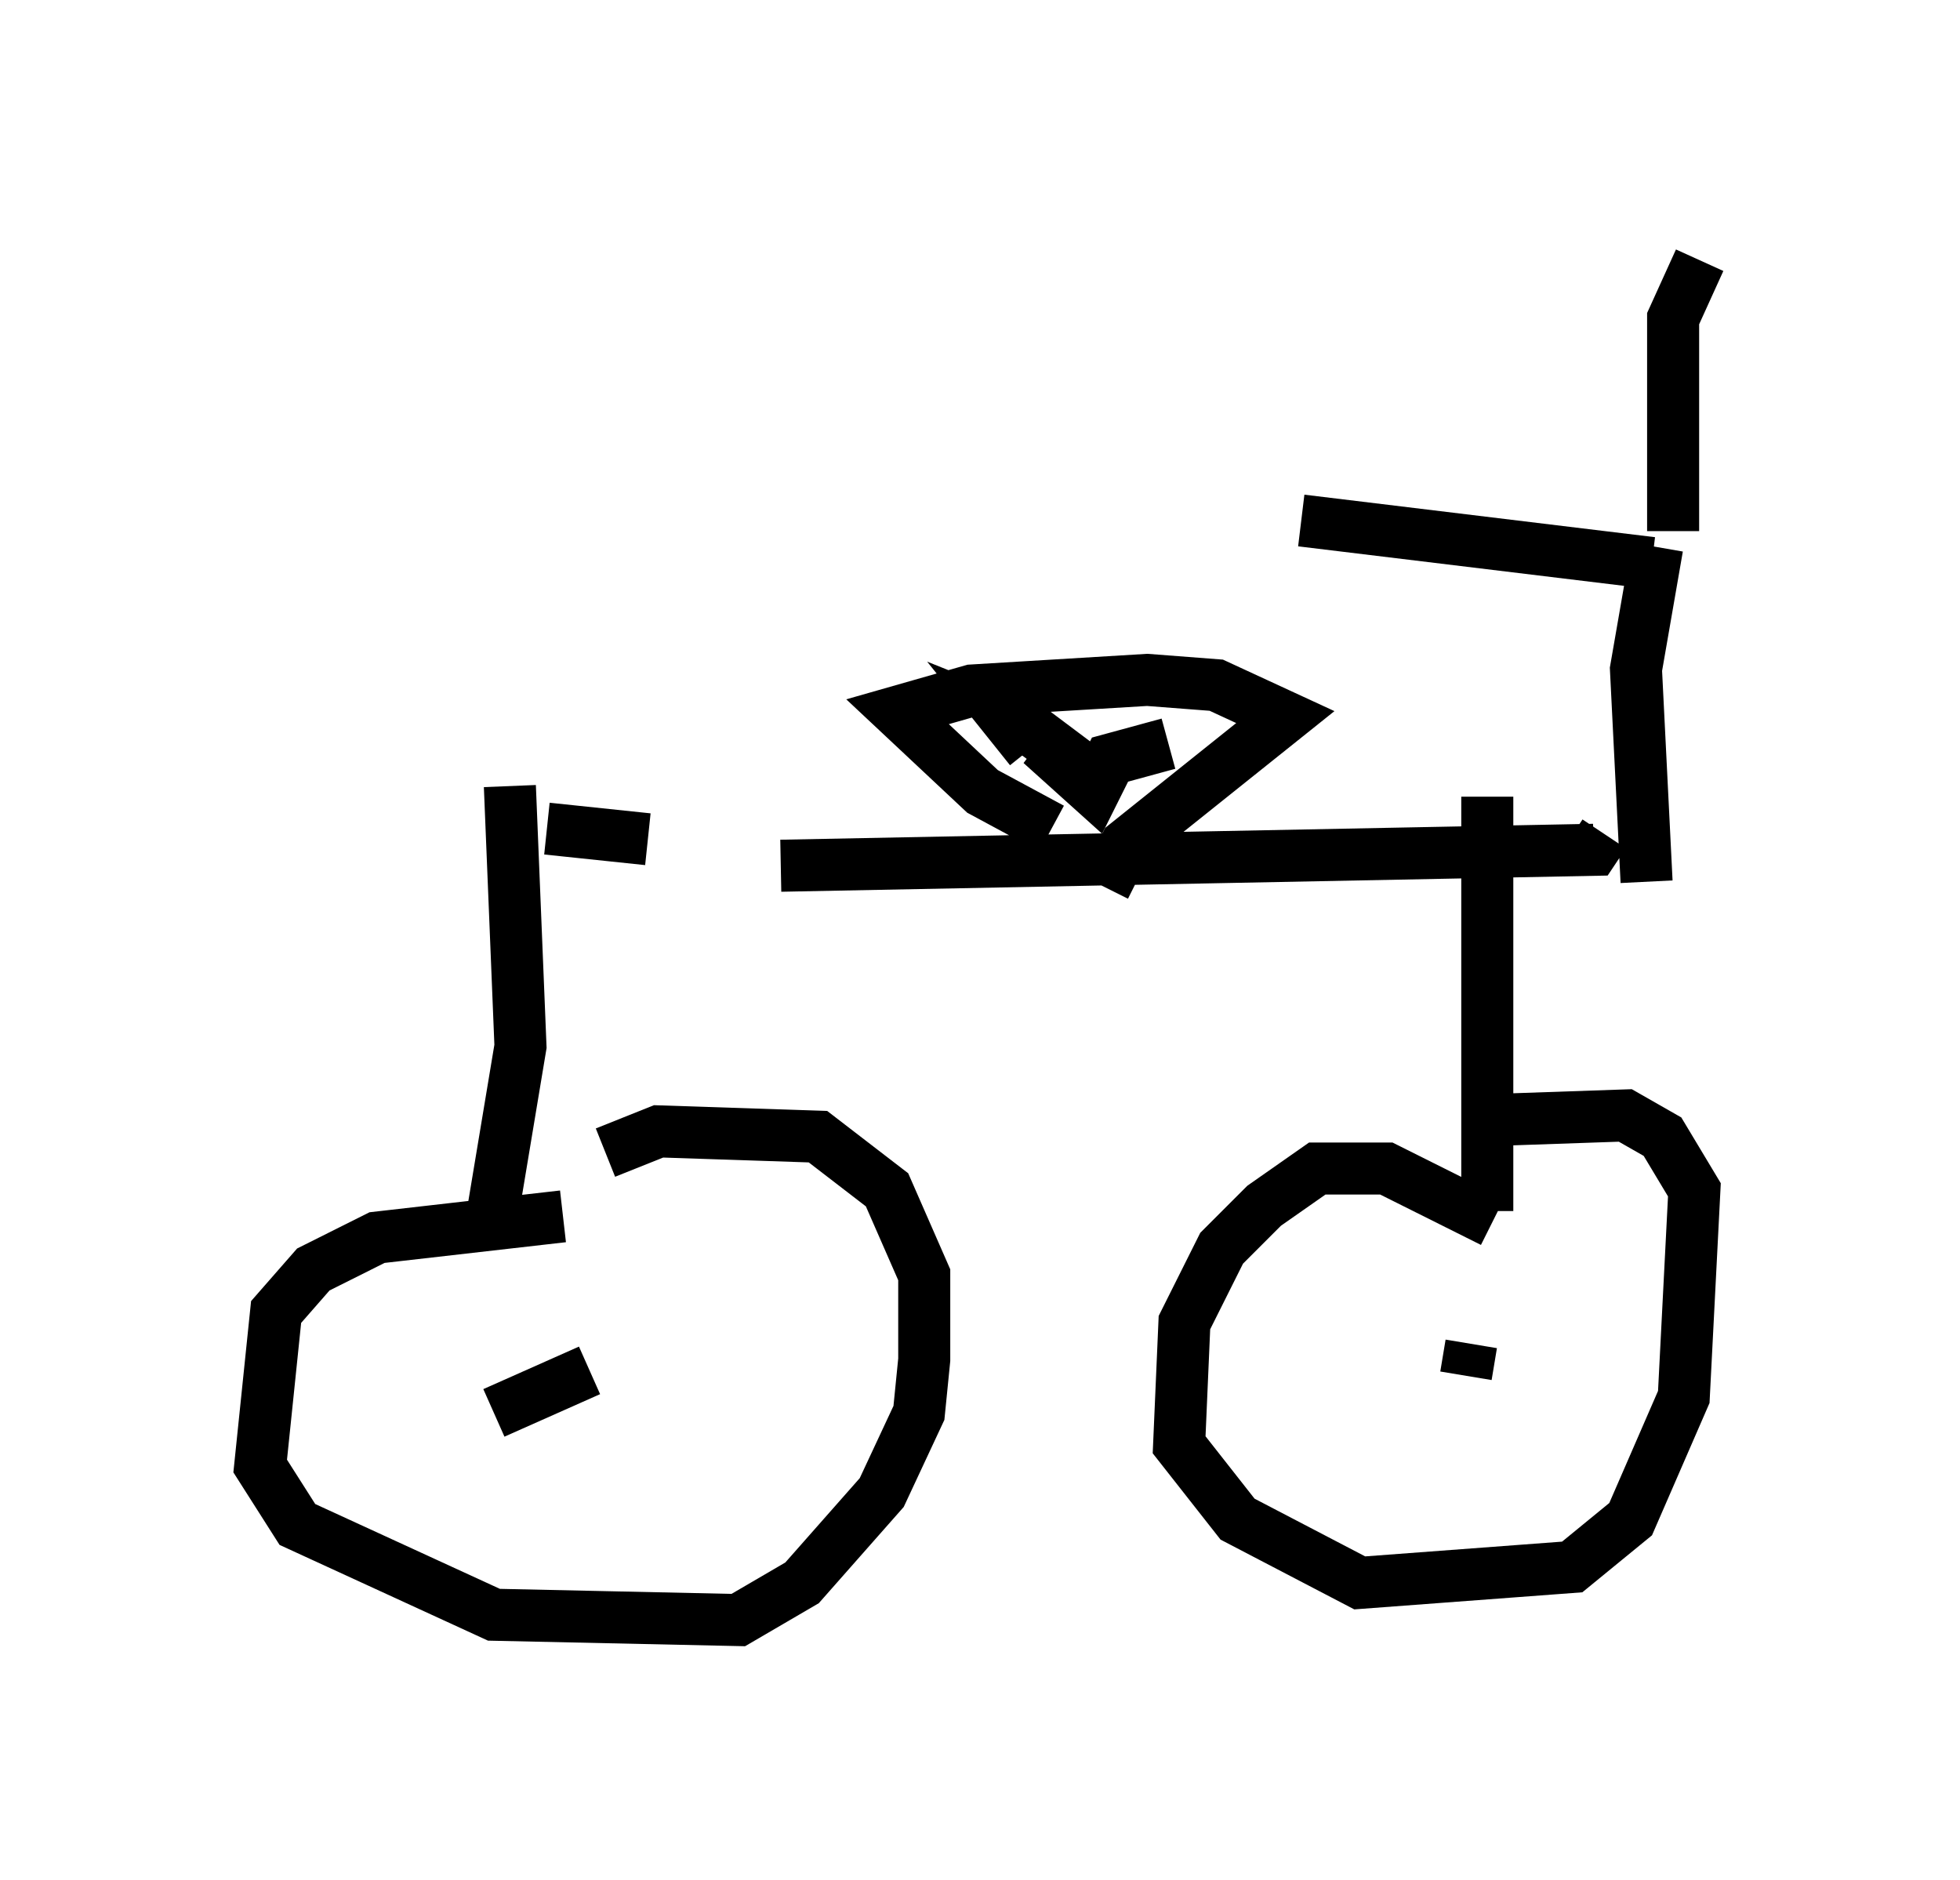 <?xml version="1.0" encoding="utf-8" ?>
<svg baseProfile="full" height="36.134" version="1.1" width="37.665" xmlns="http://www.w3.org/2000/svg" xmlns:ev="http://www.w3.org/2001/xml-events" xmlns:xlink="http://www.w3.org/1999/xlink"><defs /><rect fill="white" height="36.134" width="37.665" x="0" y="0" /><path d="M11.125, 16.433 m3.879, 0.204 l15.619, -0.306 0.204, -0.306 m-21.029, -0.919 l0.204, 5.002 -0.51, 3.063 m1.327, 0.204 l-3.573, 0.408 -1.225, 0.613 l-0.715, 0.817 -0.306, 2.96 l0.715, 1.123 3.777, 1.735 l4.696, 0.102 1.225, -0.715 l1.531, -1.735 0.715, -1.531 l0.102, -1.021 0.0, -1.633 l-0.715, -1.633 -1.327, -1.021 l-3.063, -0.102 -1.021, 0.408 m-0.306, 4.185 l-1.838, 0.817 m19.09, -11.842 l0.0, 7.963 m0.102, 0.204 l-2.042, -1.021 -1.327, 0.0 l-1.021, 0.715 -0.817, 0.817 l-0.715, 1.429 -0.102, 2.348 l1.123, 1.429 2.348, 1.225 l4.083, -0.306 1.123, -0.919 l1.021, -2.348 0.204, -3.981 l-0.613, -1.021 -0.715, -0.408 l-2.96, 0.102 m0.0, 4.288 l-0.102, 0.613 m3.471, -9.494 l-0.204, -4.083 0.408, -2.348 m-0.102, 0.306 l-6.738, -0.817 m7.146, 0.204 l0.0, -4.083 0.51, -1.123 m-22.152, 10.923 l1.94, 0.204 m7.758, -0.204 l-1.327, -0.715 -1.633, -1.531 l1.429, -0.408 3.369, -0.204 l1.327, 0.102 1.327, 0.613 l-3.063, 2.45 -0.408, 0.817 m-1.429, -2.654 l-0.408, -0.51 0.51, 0.204 l1.225, 0.919 -1.123, -0.715 l1.021, 0.919 0.306, -0.613 l1.123, -0.306 " fill="none" stroke="black" stroke-width="1" /></svg>